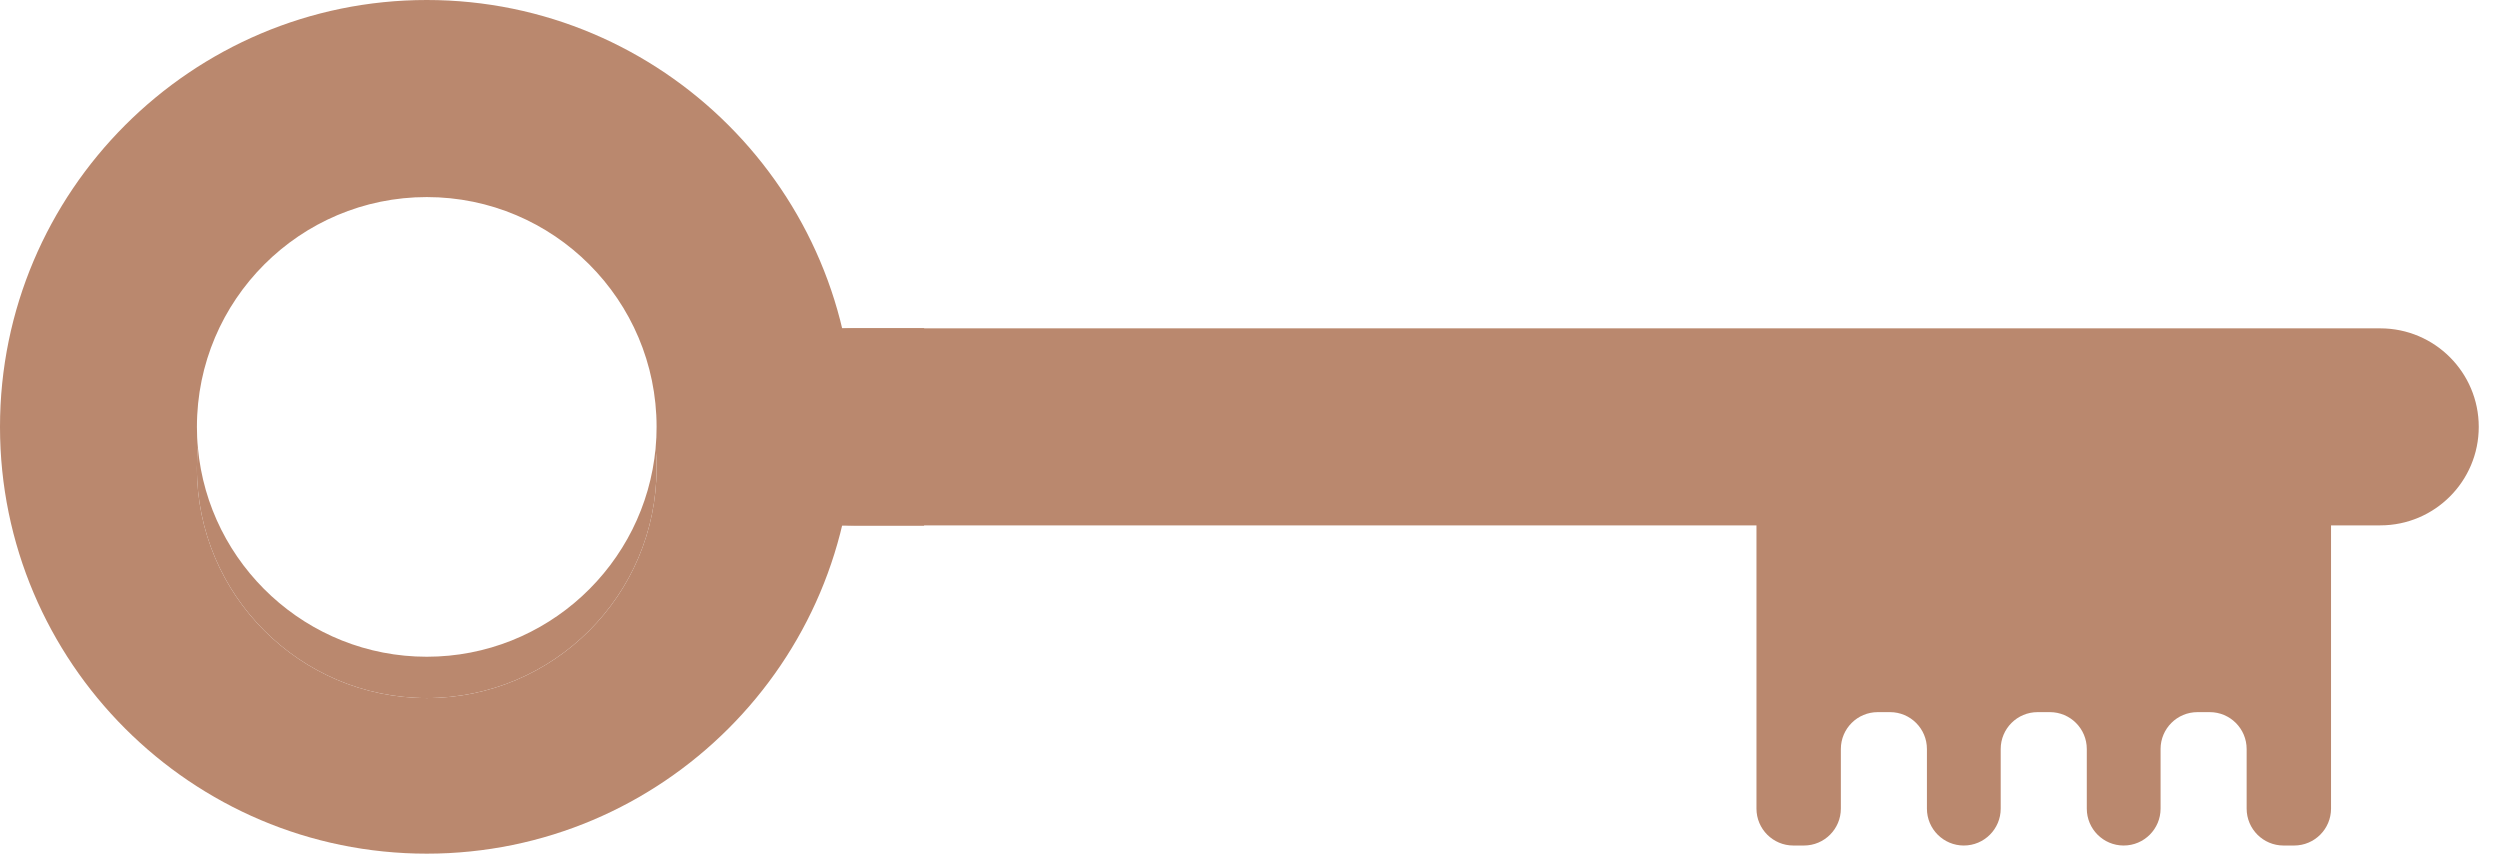 <svg width="82" height="28" viewBox="0 0 82 28" fill="none" xmlns="http://www.w3.org/2000/svg">
<path d="M75.248 13.463H58.822C58.154 13.463 57.612 14.004 57.612 14.673V26.523C57.612 27.191 58.154 27.733 58.822 27.733H59.17C59.838 27.733 60.38 27.191 60.38 26.523V24.568C60.38 23.9 60.922 23.358 61.59 23.358H61.993C62.662 23.358 63.203 23.9 63.203 24.568V26.523C63.203 27.191 63.745 27.733 64.413 27.733C65.082 27.733 65.623 27.191 65.623 26.523V24.568C65.623 23.9 66.165 23.358 66.833 23.358H67.237C67.905 23.358 68.447 23.9 68.447 24.568V26.523C68.447 27.191 68.988 27.733 69.657 27.733C70.325 27.733 70.867 27.191 70.867 26.523V24.568C70.867 23.9 71.408 23.358 72.077 23.358H72.48C73.148 23.358 73.69 23.9 73.69 24.568V26.523C73.69 27.191 74.232 27.733 74.9 27.733H75.248C75.916 27.733 76.458 27.191 76.458 26.523V14.673C76.458 14.004 75.916 13.463 75.248 13.463Z" fill="#BA886E"/>
<path d="M78.073 17.232H27.999C26.214 17.232 24.768 15.785 24.768 14.001C24.768 12.217 26.214 10.77 27.999 10.77H78.073C79.857 10.77 81.303 12.217 81.303 14.001C81.303 15.785 79.857 17.232 78.073 17.232Z" fill="#BA886E"/>
<path d="M13.998 0C6.278 0 0 6.283 0 14.002C0 21.721 6.278 28 13.998 28C21.717 28 28 21.721 28 14.002C28 6.283 21.717 0 13.998 0ZM21.536 15.357C21.536 19.513 18.158 22.896 13.998 22.896C9.842 22.896 6.459 19.513 6.459 15.357C6.459 15.127 6.468 14.906 6.491 14.68C6.468 14.459 6.459 14.233 6.459 14.002C6.459 9.842 9.842 6.464 13.998 6.464C18.158 6.464 21.536 9.842 21.536 14.002C21.536 14.233 21.527 14.459 21.505 14.68C21.527 14.906 21.536 15.127 21.536 15.357Z" fill="#BA886E"/>
<path d="M30.691 14.003C30.691 15.112 30.561 16.194 30.308 17.233H27.616C27.869 16.194 27.998 15.112 27.998 14.003C27.998 12.893 27.869 11.811 27.616 10.772H30.308C30.561 11.811 30.691 12.893 30.691 14.003Z" fill="#BA886E"/>
<path d="M30.308 10.772H27.616C27.869 11.811 27.998 12.893 27.998 14.003C27.998 15.112 27.869 16.194 27.616 17.233H30.308C30.561 16.194 30.691 15.112 30.691 14.003C30.691 12.893 30.561 11.811 30.308 10.772Z" fill="#BA886E"/>
<path d="M21.536 15.357C21.536 19.513 18.158 22.896 13.998 22.896C9.842 22.896 6.459 19.513 6.459 15.357C6.459 15.127 6.468 14.905 6.491 14.68C6.834 18.519 10.073 21.541 13.998 21.541C17.927 21.541 21.162 18.519 21.505 14.68C21.527 14.905 21.536 15.127 21.536 15.357Z" fill="#BA886E"/>
</svg>
